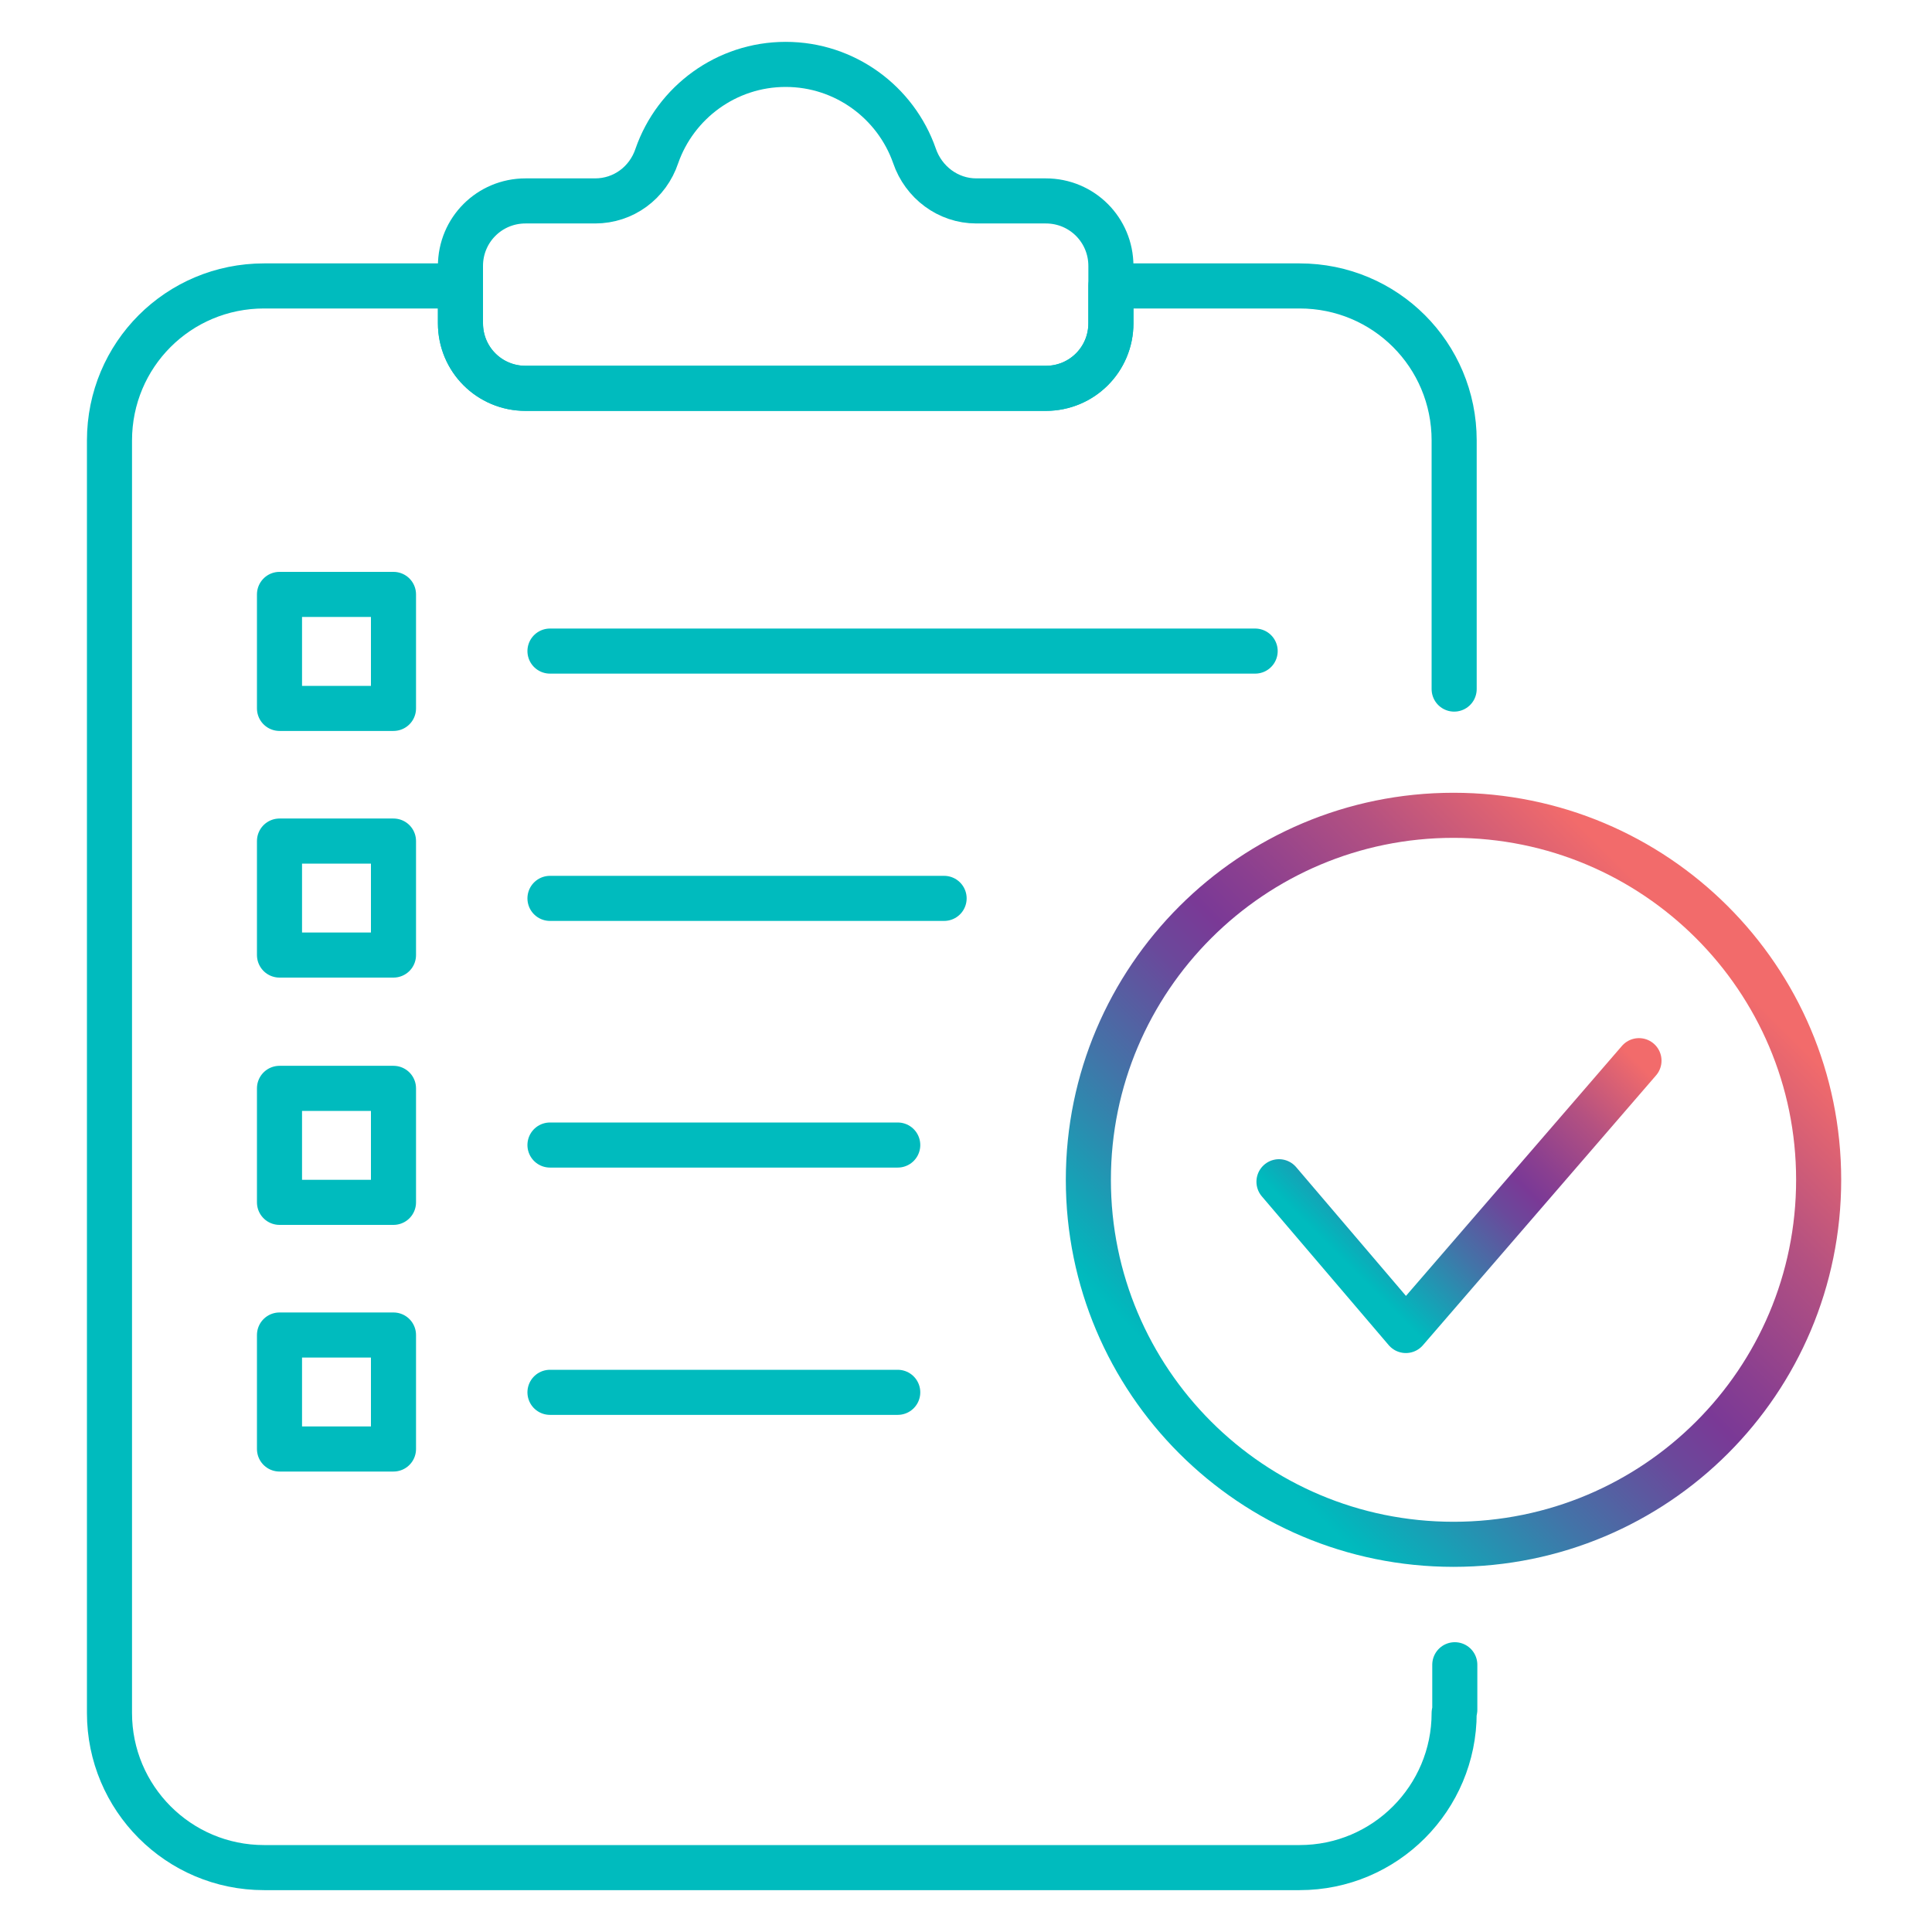 <?xml version="1.0" encoding="utf-8"?>
<!-- Generator: Adobe Illustrator 28.0.0, SVG Export Plug-In . SVG Version: 6.00 Build 0)  -->
<svg version="1.1" id="Layer_1" xmlns="http://www.w3.org/2000/svg" xmlns:xlink="http://www.w3.org/1999/xlink" x="0px" y="0px"
	 viewBox="0 0 300 300" style="enable-background:new 0 0 300 300;" xml:space="preserve">
<style type="text/css">
	.st0{fill:none;stroke:#00BBBE;stroke-width:7;stroke-linecap:round;stroke-linejoin:round;}
	.st1{fill:none;stroke:url(#SVGID_1_);stroke-width:7;stroke-linecap:round;stroke-linejoin:round;}
	
		.st2{fill:none;stroke:url(#SVGID_00000067223389481924506530000014856352062866519190_);stroke-width:7;stroke-linecap:round;stroke-linejoin:round;}
</style>
<g>
	<path class="st0" d="M172.5,41.3v8.9c0,5.6-4.5,10.1-10.1,10.1H81.6c-5.6,0-10.1-4.5-10.1-10.1v-8.9c0-5.6,4.5-10.1,10.1-10.1h10.8
		c4.4,0,8.2-2.8,9.6-7c2.9-8.3,10.8-14.2,20-14.2s17.1,5.9,20,14.2c1.4,4.1,5.2,7,9.6,7h10.8C168,31.2,172.5,35.7,172.5,41.3
		L172.5,41.3L172.5,41.3z"/>
	<g>
		<line class="st0" x1="194.9" y1="101.1" x2="85.4" y2="101.1"/>
		<line class="st0" x1="146.6" y1="139.5" x2="85.4" y2="139.5"/>
		<line class="st0" x1="139.4" y1="177.8" x2="85.4" y2="177.8"/>
		<line class="st0" x1="139.4" y1="216.2" x2="85.4" y2="216.2"/>
	</g>
	<g>
		<rect x="43.4" y="92.3" class="st0" width="17.7" height="17.7"/>
		<rect x="43.4" y="130.6" class="st0" width="17.7" height="17.7"/>
		<rect x="43.4" y="169" class="st0" width="17.7" height="17.7"/>
		<rect x="43.4" y="207.3" class="st0" width="17.7" height="17.7"/>
	</g>
	<path class="st0" d="M225.9,258.5v7l-0.1,0.5c0,13.2-10.7,24-24,24H41c-13.3,0-24-10.8-24-24V68.4c0-13.3,10.7-24,24-24h30.5v5.8
		c0,5.6,4.5,10.1,10.1,10.1h80.8c5.6,0,10.1-4.5,10.1-10.1v-5.8h29.3c13.3,0,24,10.7,24,24V107"/>
</g>
<g>
	
		<linearGradient id="SVGID_1_" gradientUnits="userSpaceOnUse" x1="183.173" y1="-1541.726" x2="268.229" y2="-1456.67" gradientTransform="matrix(1 0 0 -1 0 -1316)">
		<stop  offset="7.000000e-02" style="stop-color:#00BBBE"/>
		<stop  offset="8.000000e-02" style="stop-color:#01B8BD"/>
		<stop  offset="0.29" style="stop-color:#4274A8"/>
		<stop  offset="0.44" style="stop-color:#6A499B"/>
		<stop  offset="0.52" style="stop-color:#7A3996"/>
		<stop  offset="0.59" style="stop-color:#8A3F90"/>
		<stop  offset="0.75" style="stop-color:#B45181"/>
		<stop  offset="0.94" style="stop-color:#F26B6B"/>
	</linearGradient>
	<path class="st1" d="M225.7,126.6L225.7,126.6c31.3,0,56.7,25.3,56.7,56.6s-25.3,56.6-56.7,56.6S169,214.4,169,183.2
		S194.4,126.6,225.7,126.6"/>
	
		<linearGradient id="SVGID_00000165202946931626606290000010742064568809011331_" gradientUnits="userSpaceOnUse" x1="205.09" y1="-1514.39" x2="249.04" y2="-1470.44" gradientTransform="matrix(1 0 0 -1 0 -1316)">
		<stop  offset="7.000000e-02" style="stop-color:#00BBBE"/>
		<stop  offset="8.000000e-02" style="stop-color:#01B8BD"/>
		<stop  offset="0.29" style="stop-color:#4274A8"/>
		<stop  offset="0.44" style="stop-color:#6A499B"/>
		<stop  offset="0.52" style="stop-color:#7A3996"/>
		<stop  offset="0.59" style="stop-color:#8A3F90"/>
		<stop  offset="0.75" style="stop-color:#B45181"/>
		<stop  offset="0.94" style="stop-color:#F26B6B"/>
	</linearGradient>
	
		<polyline style="fill:none;stroke:url(#SVGID_00000165202946931626606290000010742064568809011331_);stroke-width:7;stroke-linecap:round;stroke-linejoin:round;" points="
		198.6,183.5 218.3,206.6 254.5,164.7 	"/>
</g>
</svg>
